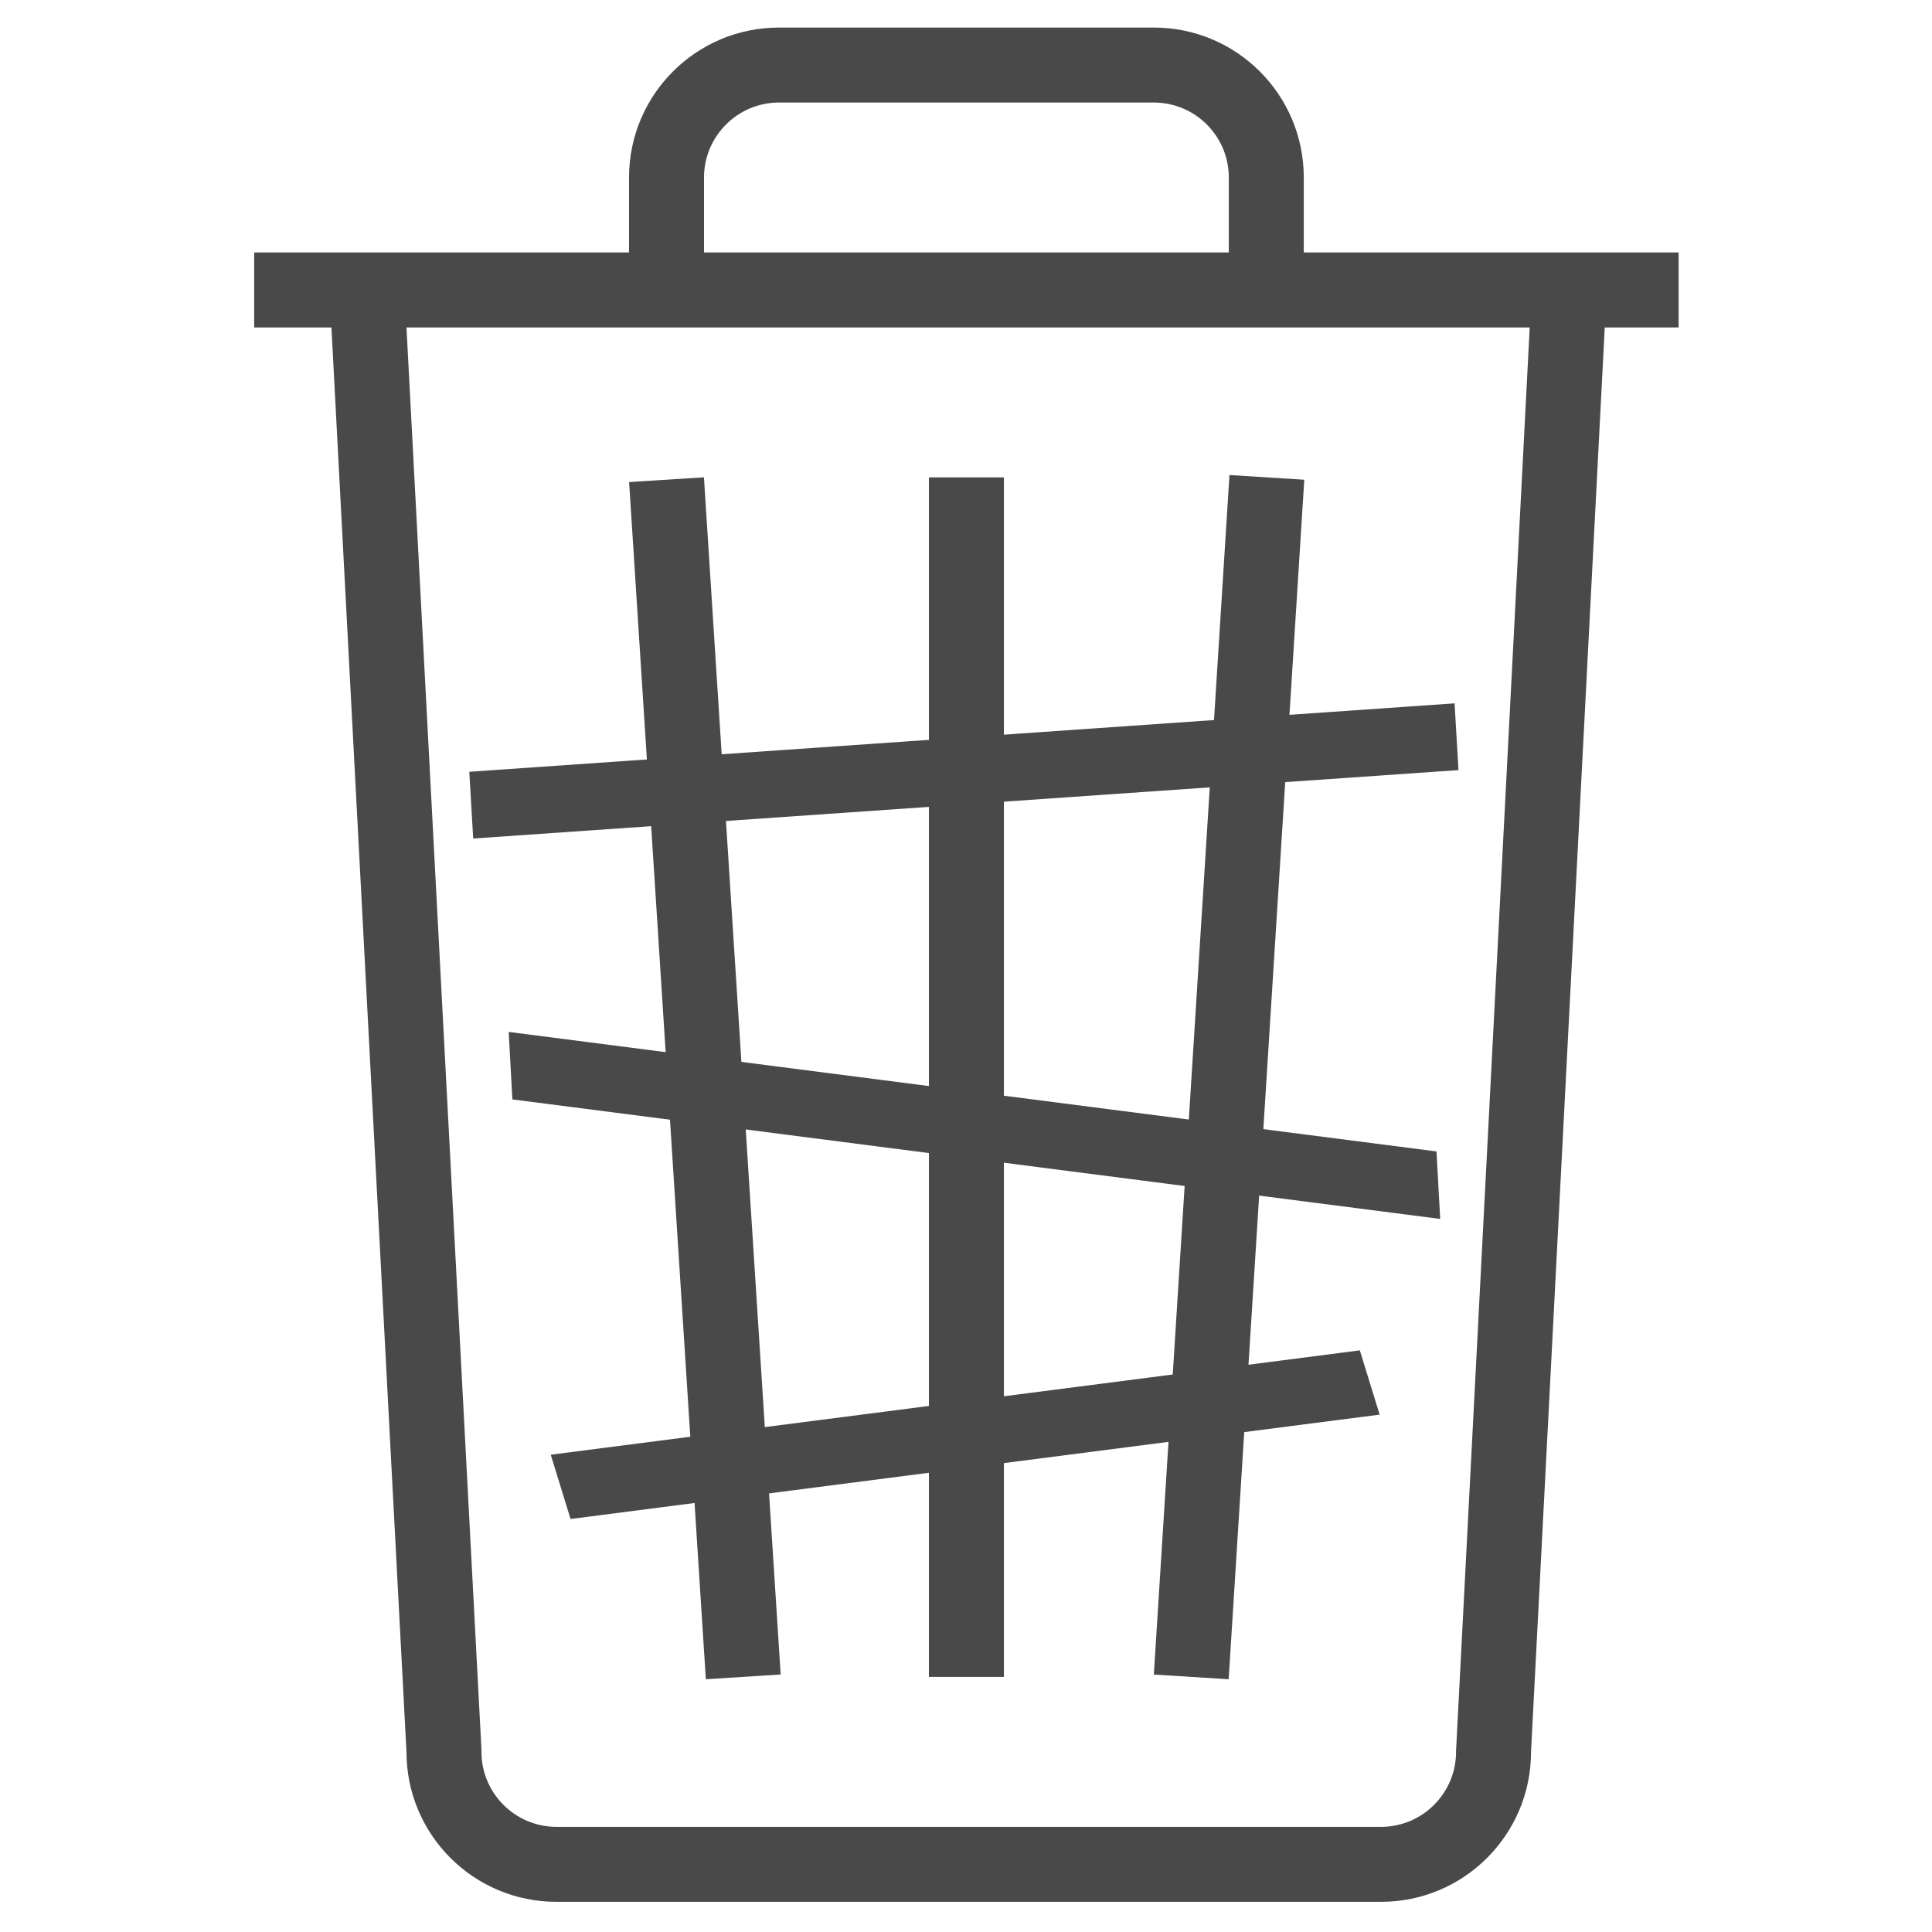 <?xml version="1.0" encoding="UTF-8" standalone="no"?>
<svg
   xmlns:dc="http://purl.org/dc/elements/1.1/"
   xmlns:cc="http://creativecommons.org/ns#"
   xmlns:rdf="http://www.w3.org/1999/02/22-rdf-syntax-ns#"
   xmlns:svg="http://www.w3.org/2000/svg"
   xmlns="http://www.w3.org/2000/svg"
   xmlns:sodipodi="http://sodipodi.sourceforge.net/DTD/sodipodi-0.dtd"
   xmlns:inkscape="http://www.inkscape.org/namespaces/inkscape"
   enable-background="new 0 0 512 512"
   height="512px"
   id="Layer_1"
   version="1.1"
   viewBox="0 0 512 512"
   width="512px"
   xml:space="preserve"
   sodipodi:docname="trash_full.svg"
   inkscape:version="0.92.4 5da689c313, 2019-01-14"><defs
     id="defs15" /><sodipodi:namedview
     pagecolor="#ffffff"
     bordercolor="#666666"
     borderopacity="1"
     objecttolerance="10"
     gridtolerance="10"
     guidetolerance="10"
     inkscape:pageopacity="0"
     inkscape:pageshadow="2"
     inkscape:window-width="1366"
     inkscape:window-height="684"
     id="namedview13"
     showgrid="false"
     inkscape:zoom="0.4609375"
     inkscape:cx="256"
     inkscape:cy="256"
     inkscape:window-x="0"
     inkscape:window-y="20"
     inkscape:window-maximized="1"
     inkscape:current-layer="g10" /><g
     id="g10"><path
       d="M444.852,66.908h-99.339V47.04c0-21.943-17.792-39.736-39.736-39.736h-99.339   c-21.944,0-39.736,17.793-39.736,39.736v19.868H67.363v19.868h20.47l19.887,377.489c0,21.944,17.792,39.736,39.736,39.736h218.546   c21.944,0,39.736-17.792,39.736-39.736l19.538-377.489h19.577V66.908z M186.57,47.04c0-10.962,8.926-19.868,19.868-19.868h99.339   c10.962,0,19.868,8.906,19.868,19.868v19.868H186.57V47.04z M385.908,463.236l-0.039,0.505v0.524   c0,10.943-8.906,19.868-19.868,19.868H147.455c-10.942,0-19.868-8.925-19.868-19.868v-0.524l-0.019-0.523L107.72,86.776h297.669   L385.908,463.236z"
       fill="#494949"
       id="path2" /><rect
       fill="#494949"
       height="317.885"
       width="19.868"
       x="246.173"
       y="126.511"
       id="rect4" /><polygon
       fill="#494949"
       points="206.884,443.757 186.551,126.493 166.722,127.753 187.056,445.017  "
       id="polygon6" /><polygon
       fill="#494949"
       points="345.649,127.132 325.82,125.891 305.777,443.776 325.606,445.017  "
       id="polygon8" /><polygon
       transform="matrix(0,0.892,-0.823,0,490.616,37.678)"
       style="fill:#494949"
       points="186.551,126.493 166.722,127.753 187.056,445.017 206.884,443.757 "
       id="polygon6-3" /><polygon
       transform="matrix(0,0.892,-0.775,-0.157,479.697,176.484)"
       style="fill:#494949"
       points="166.722,127.753 187.056,445.017 206.884,443.757 186.551,126.493 "
       id="polygon6-3-6"
       inkscape:transform-center-x="-37.28897"
       inkscape:transform-center-y="-24.993319" /><polygon
       transform="matrix(0.221,0.861,-0.69,0.032,411.673,210.222)"
       style="fill:#494949"
       points="187.056,445.017 206.884,443.757 186.551,126.493 166.722,127.753 "
       id="polygon6-3-6-7"
       inkscape:transform-center-x="-25.102958"
       inkscape:transform-center-y="-32.978655" /></g></svg>
